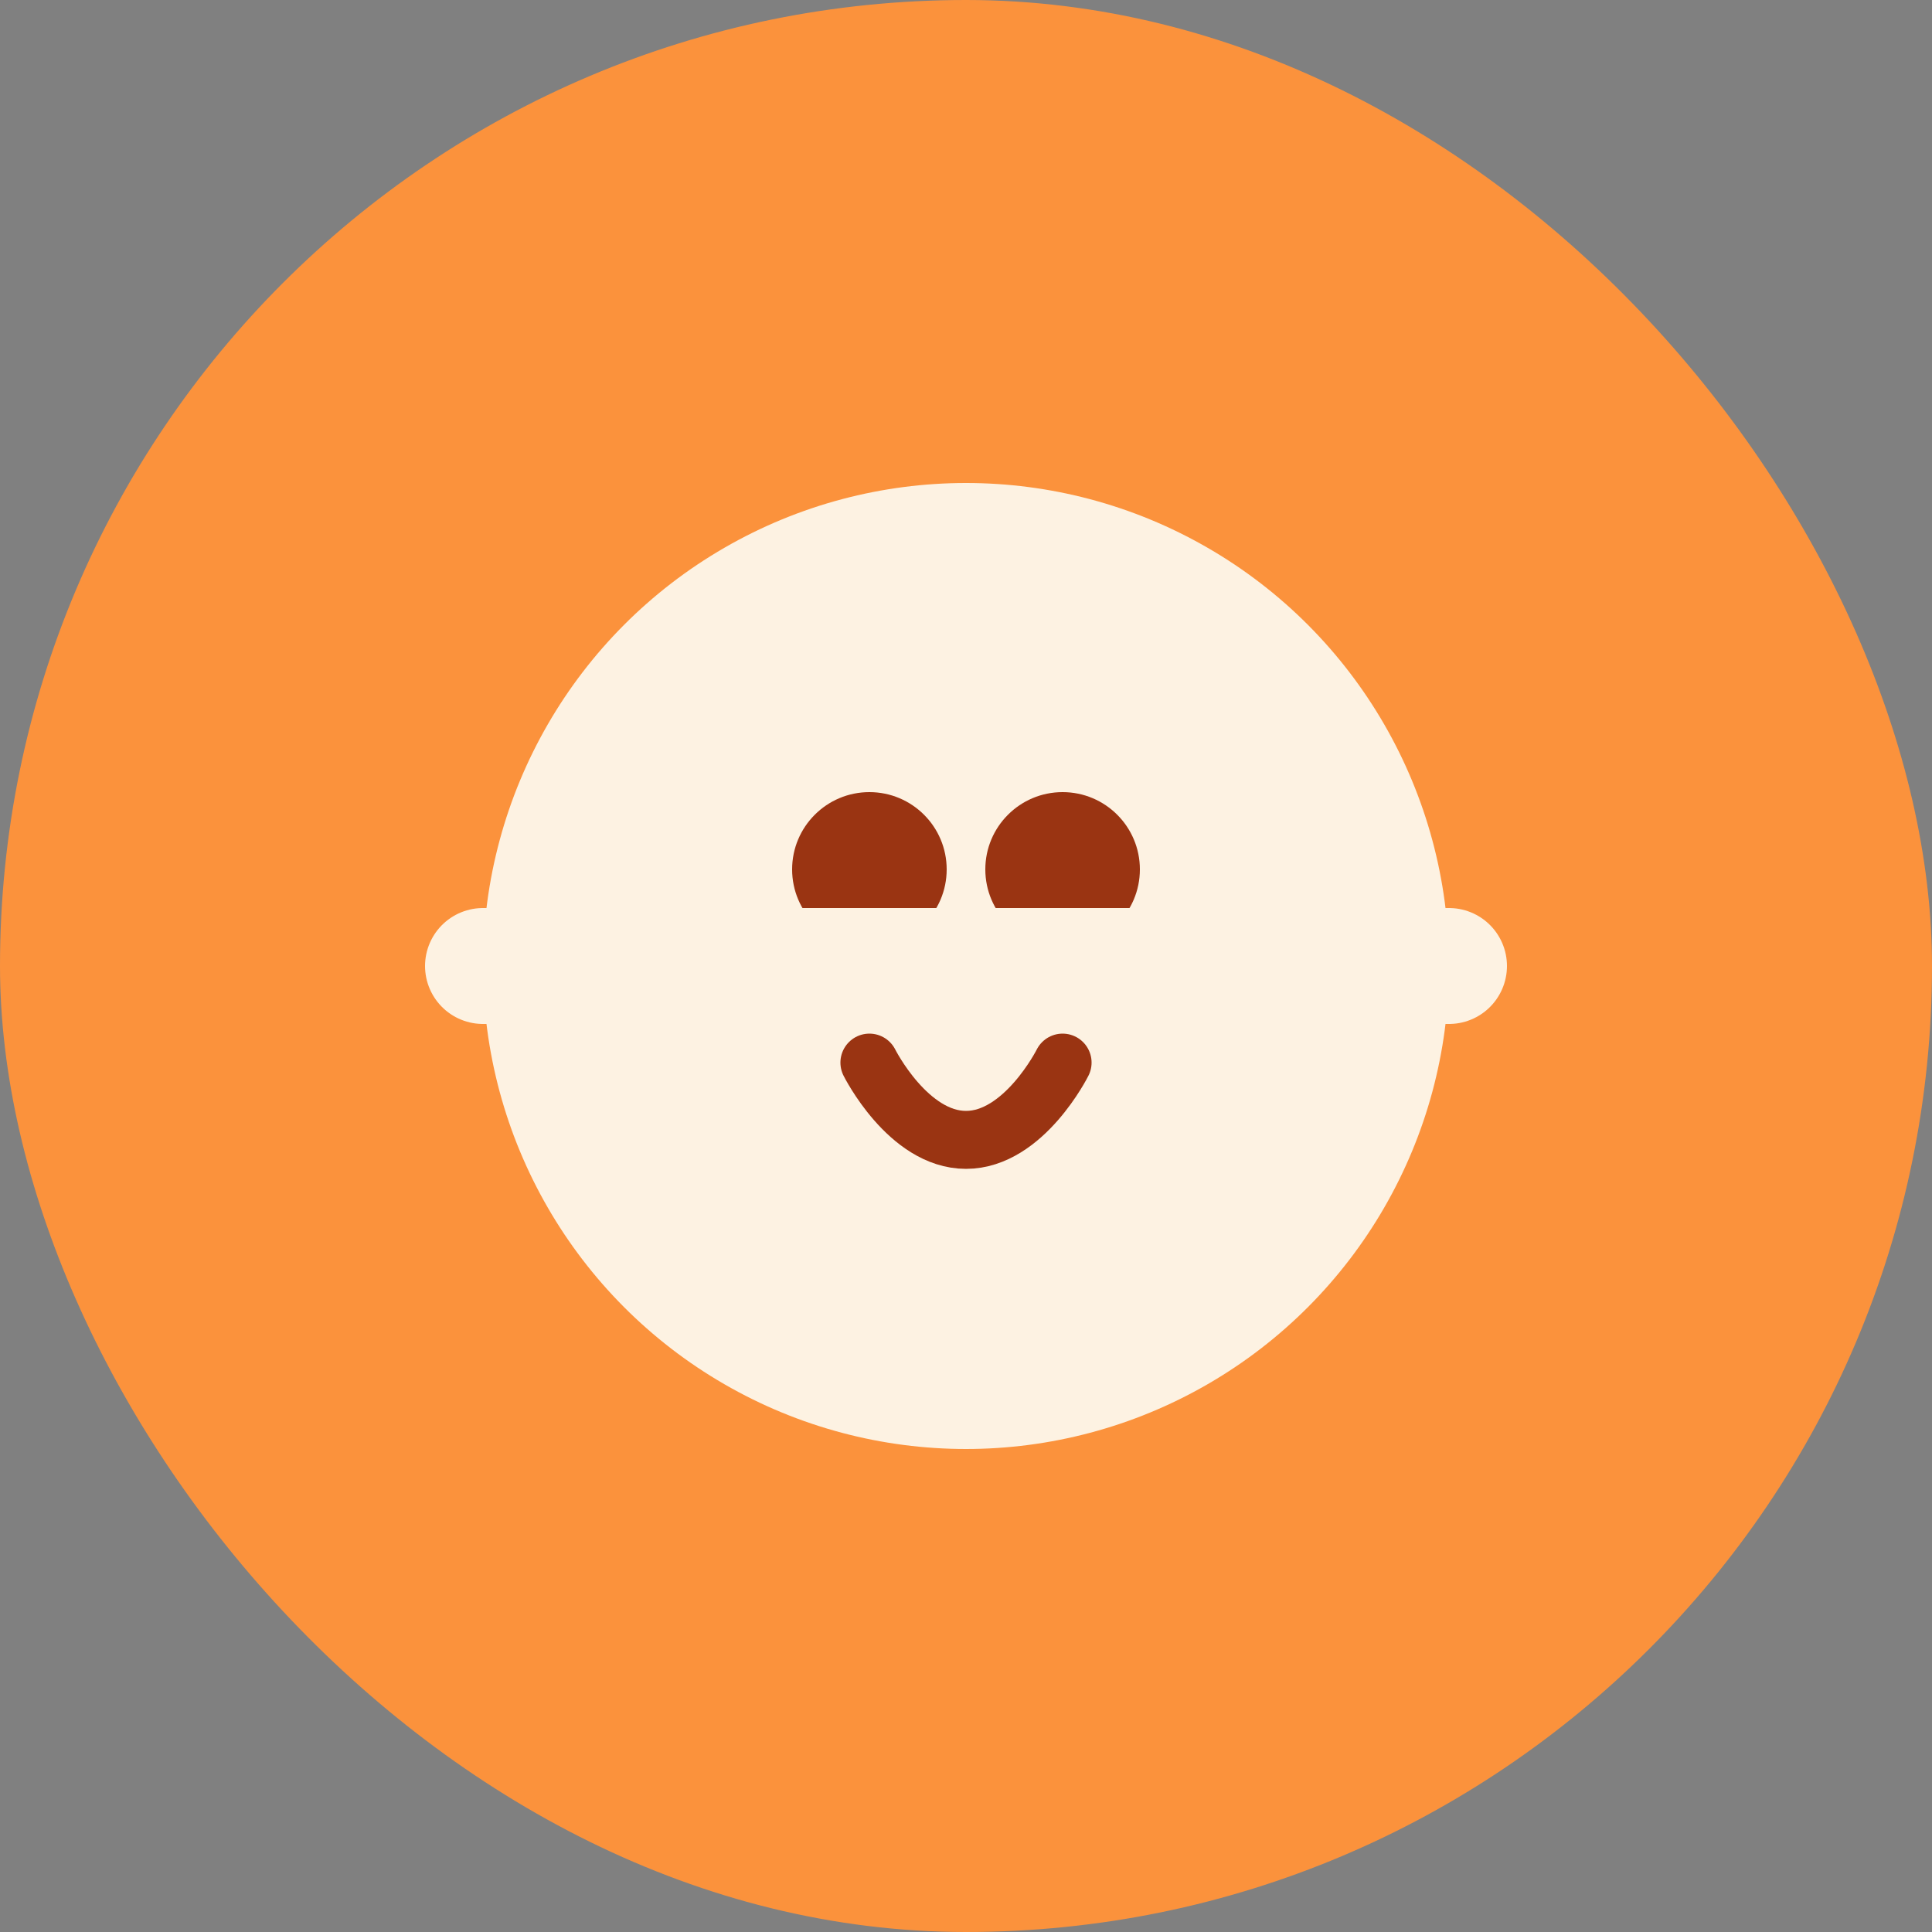 <svg width="100" height="100" viewBox="0 0 100 100" fill="none" xmlns="http://www.w3.org/2000/svg">
<rect x="0" y="0" width="100" height="100" fill="#808080" stroke="none"/>
<rect width="100" height="100" rx="50" fill="#FB923C"/>
<circle cx="50" cy="50" r="25" fill="#FDF2E2"/>
<circle cx="45" cy="45" r="4" fill="#9A3412"/>
<circle cx="55" cy="45" r="4" fill="#9A3412"/>
<path d="M45 55C45 55 47 59 50 59C53 59 55 55 55 55" stroke="#9A3412" stroke-width="3" stroke-linecap="round"/>
<path d="M25 50H75" stroke="#FDF2E2" stroke-width="6" stroke-linecap="round"/>
</svg>
